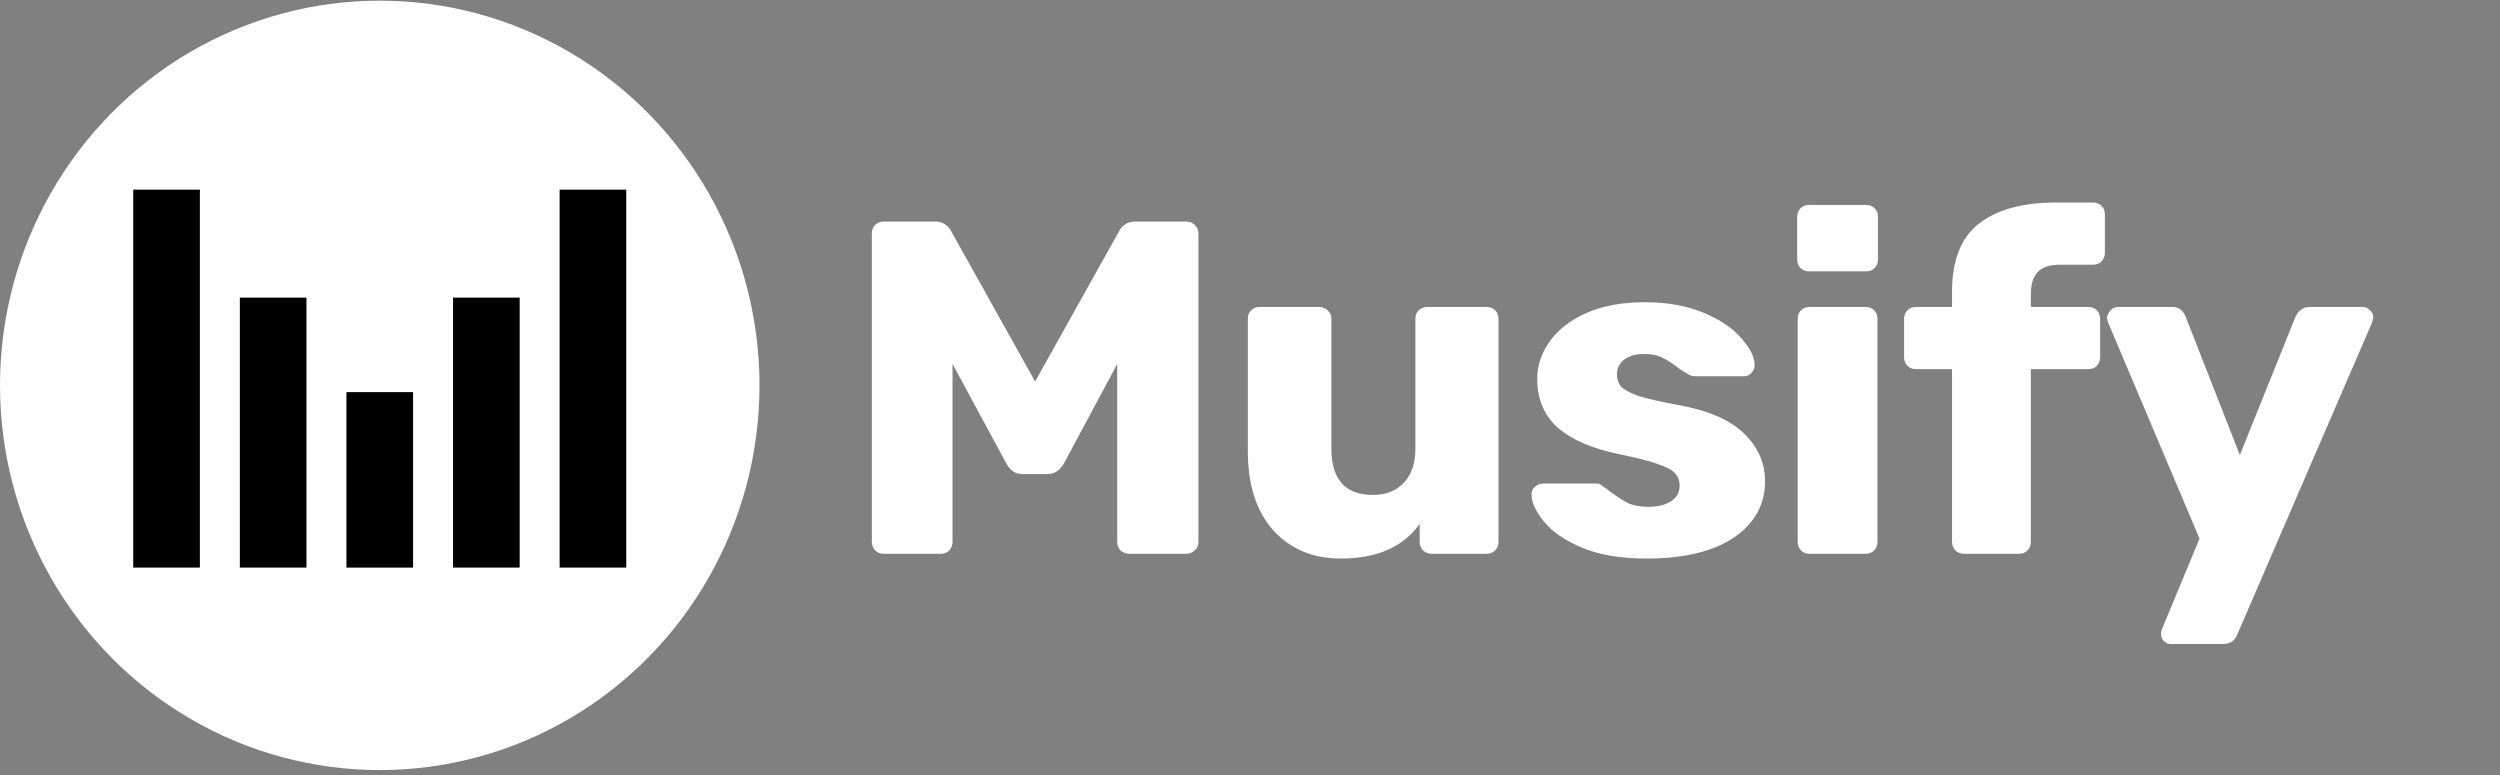 <svg width="158" height="49" viewBox="0 0 158 49" fill="none" xmlns="http://www.w3.org/2000/svg">
<rect x="0" y="0" width="158" height="49" fill="#808080" stroke="none"/>
<path d="M55.85 35C55.65 35 55.47 34.93 55.31 34.79C55.17 34.63 55.1 34.45 55.1 34.25V14.75C55.1 14.53 55.17 14.35 55.31 14.21C55.47 14.07 55.65 14 55.85 14H59.09C59.57 14 59.92 14.22 60.14 14.66L65.42 24.11L70.7 14.66C70.92 14.22 71.27 14 71.75 14H74.96C75.18 14 75.36 14.07 75.5 14.21C75.66 14.35 75.74 14.53 75.74 14.75V34.25C75.74 34.47 75.66 34.65 75.5 34.79C75.36 34.93 75.18 35 74.96 35H71.39C71.17 35 70.98 34.93 70.82 34.79C70.68 34.65 70.61 34.47 70.61 34.25V23L67.25 29.27C66.99 29.73 66.64 29.96 66.2 29.96H64.64C64.38 29.96 64.17 29.9 64.01 29.78C63.85 29.66 63.71 29.49 63.59 29.27L60.2 23V34.25C60.2 34.45 60.13 34.63 59.99 34.79C59.85 34.93 59.67 35 59.45 35H55.85ZM84.744 35.3C82.984 35.3 81.564 34.71 80.484 33.53C79.404 32.33 78.864 30.66 78.864 28.52V20.15C78.864 19.93 78.934 19.75 79.074 19.61C79.214 19.47 79.394 19.4 79.614 19.4H83.364C83.584 19.4 83.764 19.47 83.904 19.61C84.064 19.75 84.144 19.93 84.144 20.15V28.34C84.144 30.3 85.014 31.28 86.754 31.28C87.594 31.28 88.254 31.02 88.734 30.5C89.214 29.98 89.454 29.26 89.454 28.34V20.15C89.454 19.93 89.524 19.75 89.664 19.61C89.824 19.47 90.004 19.4 90.204 19.4H93.954C94.174 19.4 94.354 19.47 94.494 19.61C94.634 19.75 94.704 19.93 94.704 20.15V34.25C94.704 34.45 94.634 34.63 94.494 34.79C94.354 34.93 94.174 35 93.954 35H90.474C90.274 35 90.094 34.93 89.934 34.79C89.794 34.63 89.724 34.45 89.724 34.25V33.11C88.684 34.57 87.024 35.3 84.744 35.3ZM104.052 35.3C102.432 35.3 101.072 35.07 99.972 34.61C98.892 34.15 98.093 33.6 97.573 32.96C97.052 32.32 96.793 31.75 96.793 31.25C96.793 31.05 96.862 30.89 97.002 30.77C97.162 30.63 97.332 30.56 97.513 30.56H100.932C101.052 30.56 101.162 30.61 101.262 30.71C101.502 30.87 101.682 31 101.802 31.1C102.242 31.42 102.622 31.66 102.942 31.82C103.282 31.96 103.692 32.03 104.172 32.03C104.752 32.03 105.222 31.92 105.582 31.7C105.962 31.46 106.152 31.13 106.152 30.71C106.152 30.37 106.052 30.1 105.852 29.9C105.672 29.7 105.312 29.51 104.772 29.33C104.232 29.13 103.412 28.92 102.312 28.7C100.652 28.36 99.373 27.81 98.472 27.05C97.593 26.27 97.153 25.23 97.153 23.93C97.153 23.11 97.412 22.33 97.933 21.59C98.453 20.85 99.222 20.25 100.242 19.79C101.282 19.33 102.512 19.1 103.932 19.1C105.352 19.1 106.592 19.32 107.652 19.76C108.712 20.2 109.512 20.74 110.052 21.38C110.613 22 110.893 22.57 110.893 23.09C110.893 23.27 110.823 23.43 110.682 23.57C110.563 23.71 110.413 23.78 110.233 23.78H107.113C106.952 23.78 106.802 23.73 106.662 23.63C106.402 23.49 106.172 23.34 105.972 23.18C105.632 22.92 105.312 22.72 105.012 22.58C104.712 22.44 104.342 22.37 103.902 22.37C103.382 22.37 102.962 22.49 102.642 22.73C102.342 22.97 102.192 23.28 102.192 23.66C102.192 23.96 102.272 24.21 102.432 24.41C102.612 24.61 102.972 24.81 103.512 25.01C104.072 25.19 104.892 25.38 105.972 25.58C107.912 25.92 109.322 26.52 110.202 27.38C111.102 28.24 111.552 29.25 111.552 30.41C111.552 31.89 110.892 33.08 109.572 33.98C108.253 34.86 106.412 35.3 104.052 35.3ZM114.335 17.15C114.115 17.15 113.935 17.08 113.795 16.94C113.655 16.8 113.585 16.62 113.585 16.4V13.7C113.585 13.48 113.655 13.3 113.795 13.16C113.935 13.02 114.115 12.95 114.335 12.95H117.935C118.155 12.95 118.335 13.02 118.475 13.16C118.615 13.3 118.685 13.48 118.685 13.7V16.4C118.685 16.62 118.615 16.8 118.475 16.94C118.335 17.08 118.155 17.15 117.935 17.15H114.335ZM114.365 35C114.145 35 113.965 34.93 113.825 34.79C113.685 34.65 113.615 34.47 113.615 34.25V20.15C113.615 19.93 113.685 19.75 113.825 19.61C113.965 19.47 114.145 19.4 114.365 19.4H117.905C118.125 19.4 118.305 19.47 118.445 19.61C118.585 19.75 118.655 19.93 118.655 20.15V34.25C118.655 34.45 118.585 34.63 118.445 34.79C118.305 34.93 118.125 35 117.905 35H114.365ZM124.119 35C123.919 35 123.739 34.93 123.579 34.79C123.439 34.63 123.369 34.45 123.369 34.25V23.33H121.089C120.869 23.33 120.689 23.26 120.549 23.12C120.409 22.98 120.339 22.8 120.339 22.58V20.15C120.339 19.93 120.409 19.75 120.549 19.61C120.689 19.47 120.869 19.4 121.089 19.4H123.369V18.44C123.369 16.46 123.929 15.03 125.049 14.15C126.189 13.25 127.819 12.8 129.939 12.8H132.279C132.499 12.8 132.679 12.87 132.819 13.01C132.959 13.15 133.029 13.33 133.029 13.55V15.98C133.029 16.18 132.959 16.36 132.819 16.52C132.679 16.66 132.499 16.73 132.279 16.73H130.179C129.519 16.73 129.049 16.89 128.769 17.21C128.489 17.51 128.349 17.97 128.349 18.59V19.4H131.979C132.199 19.4 132.379 19.47 132.519 19.61C132.659 19.75 132.729 19.93 132.729 20.15V22.58C132.729 22.78 132.659 22.96 132.519 23.12C132.379 23.26 132.199 23.33 131.979 23.33H128.349V34.25C128.349 34.45 128.279 34.63 128.139 34.79C127.999 34.93 127.819 35 127.599 35H124.119ZM137.209 40.7C137.029 40.7 136.879 40.64 136.759 40.52C136.639 40.4 136.579 40.25 136.579 40.07C136.579 39.93 136.609 39.8 136.669 39.68L139.009 34.04L133.249 20.42C133.189 20.26 133.159 20.14 133.159 20.06C133.199 19.88 133.279 19.73 133.399 19.61C133.519 19.47 133.669 19.4 133.849 19.4H137.269C137.689 19.4 137.979 19.61 138.139 20.03L141.559 28.76L145.069 20.03C145.269 19.61 145.569 19.4 145.969 19.4H149.329C149.509 19.4 149.659 19.47 149.779 19.61C149.919 19.73 149.989 19.87 149.989 20.03C149.989 20.11 149.959 20.24 149.899 20.42L141.409 40.07C141.249 40.49 140.949 40.7 140.509 40.7H137.209Z" fill="white"/>
<ellipse cx="24" cy="24.355" rx="24" ry="24.313" fill="white"/>
<rect x="15.158" y="18.81" width="4.211" height="17.061" fill="black"/>
<rect x="8.421" y="11.985" width="4.211" height="23.886" fill="black"/>
<rect x="28.632" y="18.81" width="4.211" height="17.061" fill="black"/>
<rect x="21.895" y="24.782" width="4.211" height="11.09" fill="black"/>
<rect x="35.368" y="11.985" width="4.211" height="23.886" fill="black"/>
</svg>
